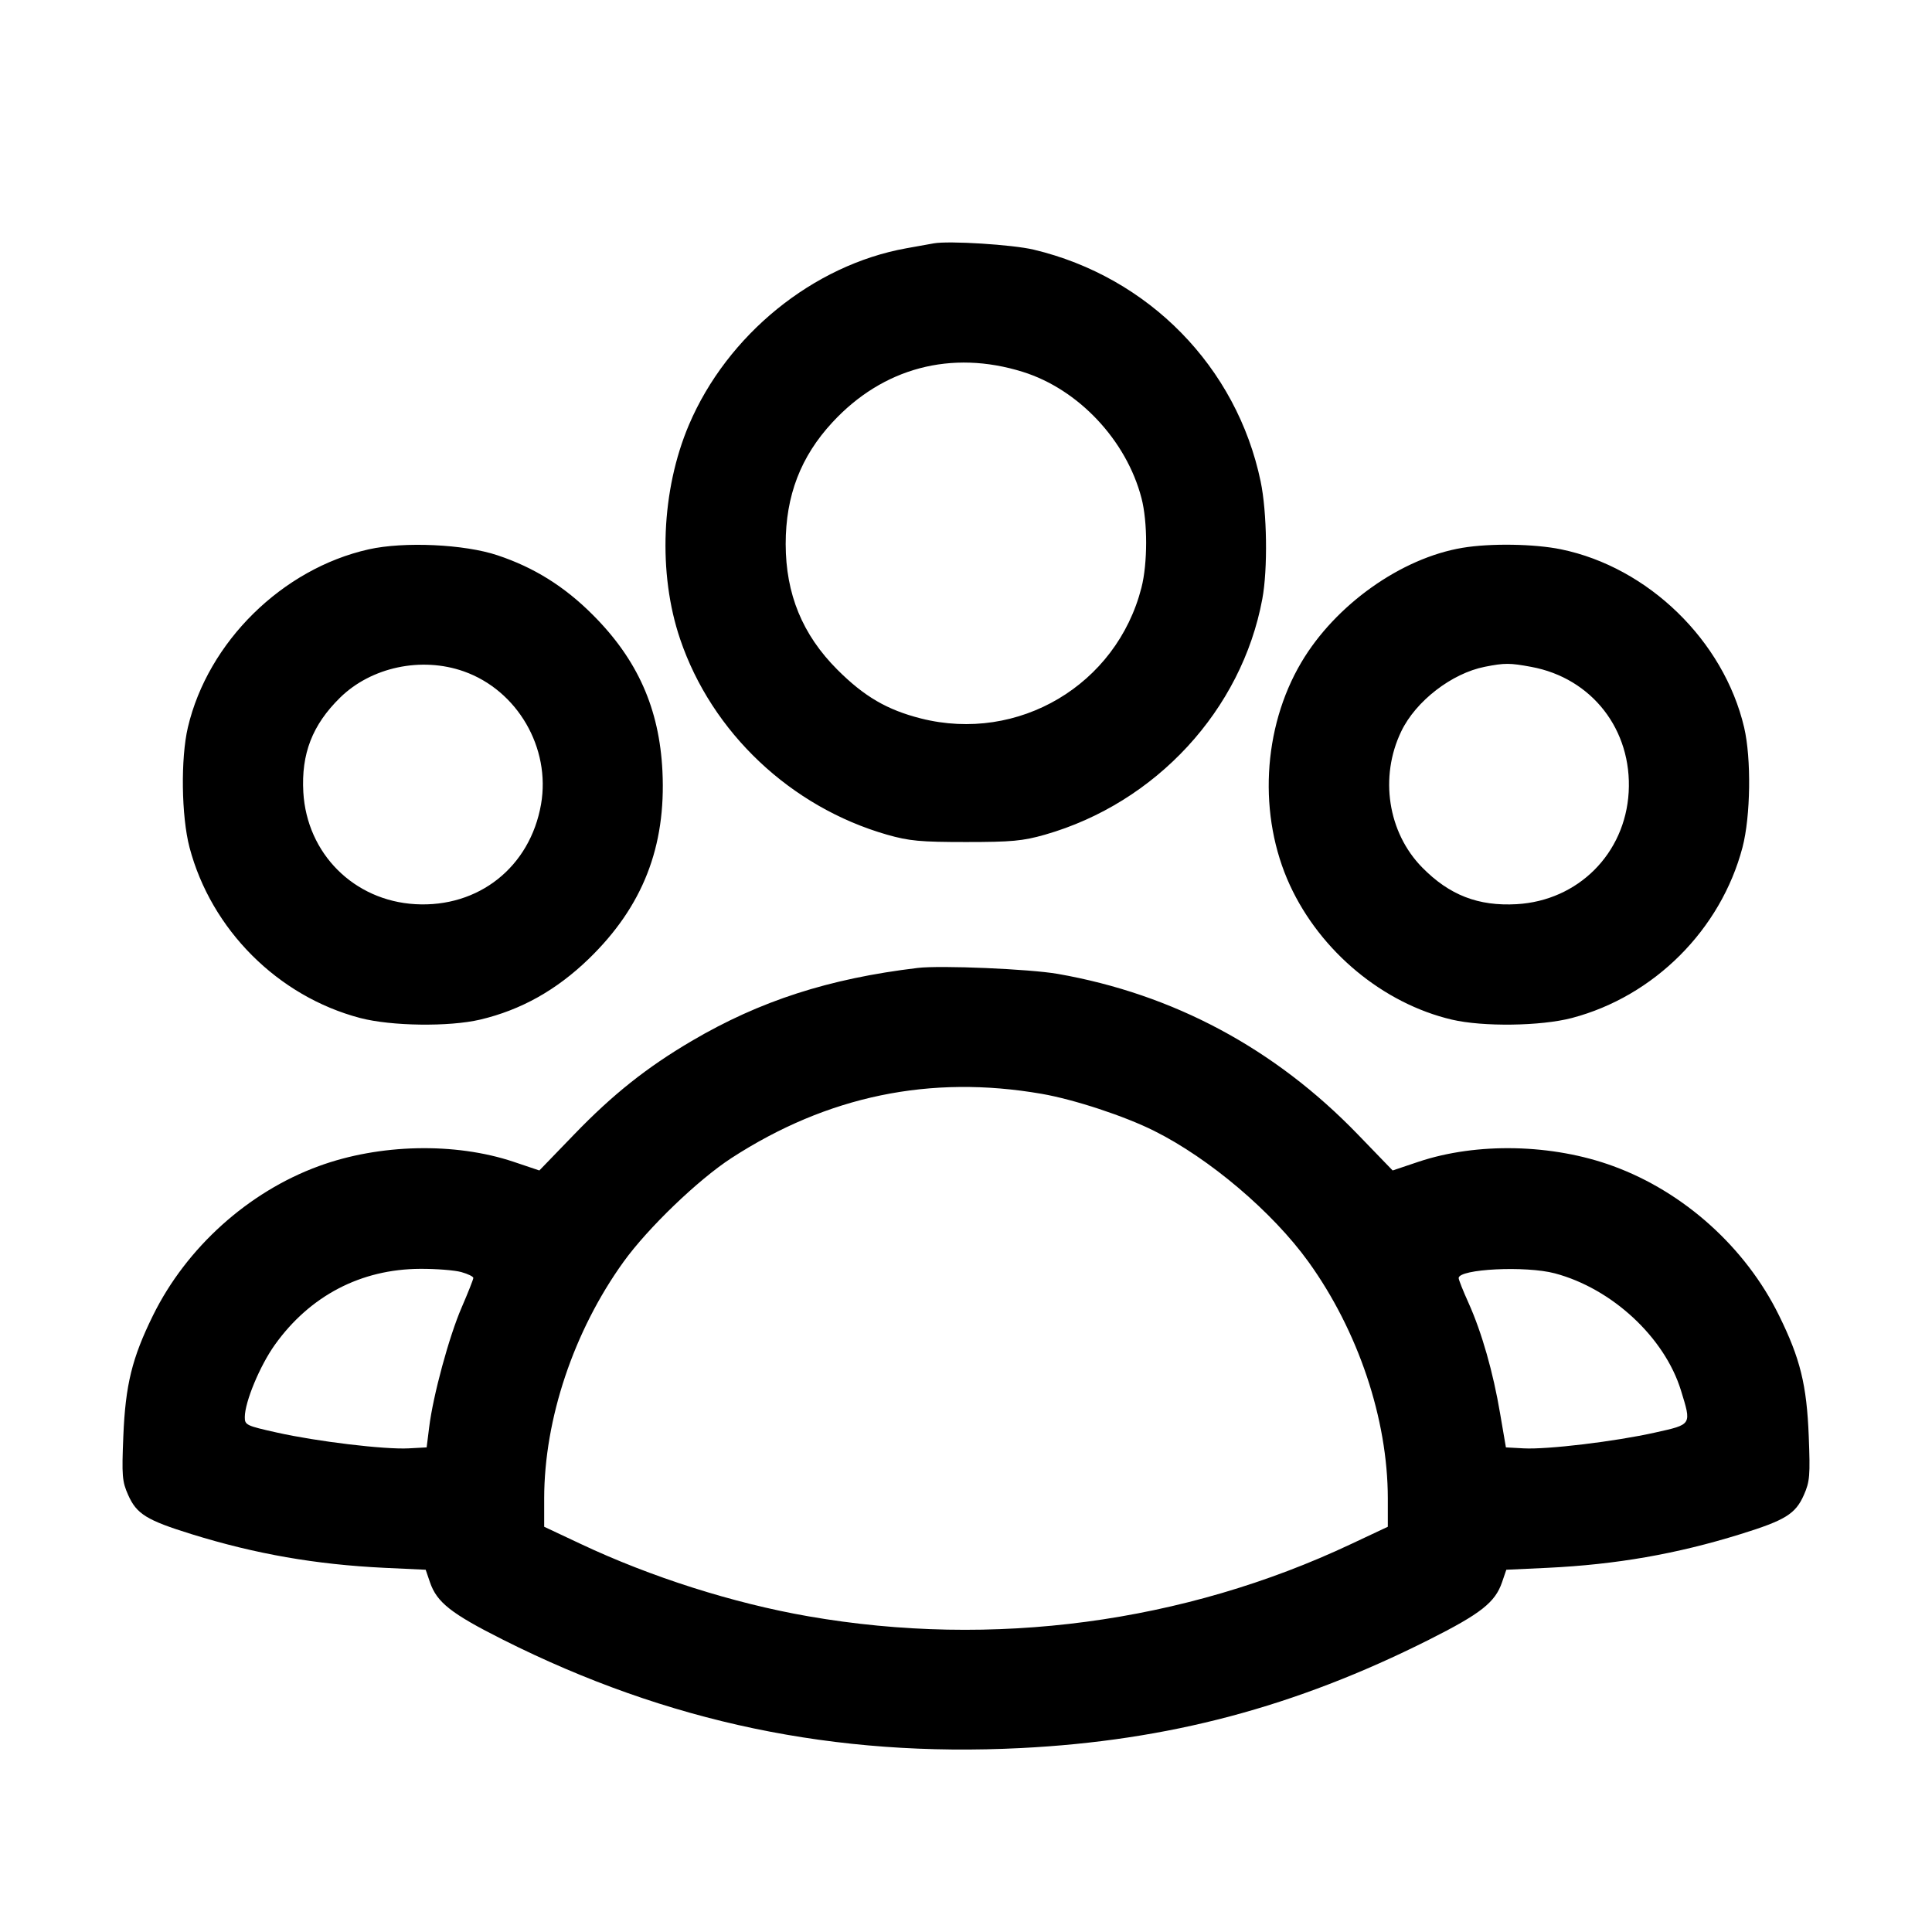 <svg viewBox="0 0 24 24" xmlns="http://www.w3.org/2000/svg"><path d="M11.600 3.023 C 11.545 3.033,11.392 3.060,11.260 3.084 C 10.101 3.292,9.034 4.159,8.558 5.278 C 8.214 6.088,8.171 7.122,8.449 7.940 C 8.842 9.100,9.823 10.026,11.020 10.369 C 11.295 10.447,11.432 10.460,12.000 10.460 C 12.568 10.460,12.705 10.447,12.980 10.369 C 14.360 9.974,15.425 8.819,15.681 7.440 C 15.750 7.071,15.740 6.360,15.660 5.980 C 15.363 4.558,14.269 3.441,12.840 3.101 C 12.580 3.039,11.789 2.989,11.600 3.023 M12.704 4.619 C 13.397 4.835,13.993 5.469,14.180 6.188 C 14.257 6.483,14.257 6.999,14.179 7.302 C 13.869 8.509,12.651 9.231,11.440 8.925 C 11.019 8.818,10.736 8.653,10.401 8.318 C 9.968 7.884,9.761 7.381,9.760 6.758 C 9.760 6.158,9.946 5.672,10.341 5.246 C 10.968 4.568,11.818 4.343,12.704 4.619 M4.581 6.824 C 3.508 7.064,2.584 7.973,2.334 9.035 C 2.243 9.422,2.253 10.140,2.354 10.526 C 2.623 11.548,3.452 12.377,4.474 12.646 C 4.860 12.747,5.578 12.757,5.965 12.666 C 6.472 12.546,6.912 12.300,7.314 11.911 C 7.984 11.262,8.275 10.519,8.229 9.579 C 8.191 8.803,7.919 8.192,7.363 7.637 C 7.013 7.286,6.634 7.049,6.180 6.898 C 5.769 6.760,5.019 6.726,4.581 6.824 M18.168 6.805 C 17.406 6.932,16.588 7.513,16.165 8.229 C 15.682 9.046,15.627 10.137,16.024 10.997 C 16.404 11.820,17.181 12.465,18.035 12.666 C 18.422 12.757,19.140 12.747,19.526 12.646 C 20.548 12.377,21.377 11.548,21.646 10.526 C 21.747 10.140,21.757 9.422,21.666 9.035 C 21.412 7.958,20.475 7.047,19.392 6.824 C 19.062 6.756,18.514 6.747,18.168 6.805 M5.761 8.340 C 6.427 8.575,6.843 9.290,6.721 9.991 C 6.585 10.770,5.946 11.277,5.159 11.232 C 4.396 11.188,3.812 10.604,3.768 9.841 C 3.741 9.364,3.880 9.005,4.224 8.667 C 4.611 8.287,5.234 8.154,5.761 8.340 M19.021 8.284 C 19.776 8.423,20.276 9.067,20.232 9.841 C 20.188 10.604,19.604 11.188,18.841 11.232 C 18.364 11.259,18.005 11.120,17.667 10.776 C 17.240 10.342,17.134 9.651,17.407 9.085 C 17.588 8.708,18.035 8.364,18.445 8.283 C 18.693 8.234,18.756 8.235,19.021 8.284 M11.400 12.024 C 10.298 12.156,9.440 12.433,8.593 12.931 C 8.034 13.260,7.611 13.596,7.131 14.094 L 6.700 14.540 6.379 14.432 C 5.653 14.189,4.715 14.209,3.960 14.486 C 3.084 14.806,2.316 15.498,1.901 16.340 C 1.640 16.870,1.558 17.203,1.532 17.842 C 1.512 18.332,1.517 18.403,1.592 18.571 C 1.697 18.808,1.822 18.885,2.380 19.058 C 3.176 19.305,3.923 19.435,4.774 19.476 L 5.288 19.500 5.341 19.655 C 5.427 19.906,5.604 20.045,6.250 20.370 C 8.294 21.397,10.372 21.832,12.683 21.715 C 14.513 21.623,16.089 21.205,17.750 20.370 C 18.396 20.045,18.573 19.906,18.659 19.655 L 18.712 19.500 19.226 19.476 C 20.077 19.435,20.824 19.305,21.620 19.058 C 22.178 18.885,22.304 18.807,22.408 18.572 C 22.482 18.405,22.488 18.331,22.469 17.843 C 22.444 17.205,22.364 16.877,22.099 16.340 C 21.685 15.497,20.918 14.807,20.040 14.486 C 19.285 14.209,18.347 14.189,17.621 14.432 L 17.300 14.540 16.869 14.094 C 15.836 13.024,14.577 12.350,13.140 12.098 C 12.792 12.037,11.685 11.990,11.400 12.024 M12.940 13.588 C 13.344 13.658,13.972 13.865,14.337 14.048 C 15.025 14.391,15.809 15.057,16.255 15.676 C 16.873 16.535,17.239 17.627,17.240 18.613 L 17.240 18.966 16.787 19.179 C 14.706 20.161,12.332 20.477,10.040 20.078 C 9.105 19.915,8.085 19.590,7.213 19.179 L 6.760 18.966 6.760 18.613 C 6.761 17.627,7.127 16.535,7.745 15.676 C 8.048 15.255,8.672 14.655,9.086 14.386 C 10.278 13.613,11.556 13.348,12.940 13.588 M5.730 15.802 C 5.813 15.825,5.880 15.858,5.880 15.875 C 5.880 15.892,5.815 16.056,5.736 16.239 C 5.579 16.600,5.379 17.337,5.331 17.732 L 5.300 17.980 5.077 17.992 C 4.778 18.008,3.937 17.907,3.441 17.796 C 3.059 17.711,3.040 17.702,3.041 17.603 C 3.042 17.414,3.229 16.965,3.414 16.706 C 3.849 16.097,4.483 15.765,5.220 15.762 C 5.418 15.761,5.647 15.779,5.730 15.802 M19.315 15.818 C 20.025 16.007,20.677 16.612,20.881 17.271 C 21.014 17.704,21.021 17.693,20.559 17.796 C 20.064 17.907,19.222 18.008,18.927 17.992 L 18.707 17.980 18.635 17.560 C 18.549 17.048,18.407 16.551,18.243 16.186 C 18.175 16.036,18.120 15.897,18.120 15.877 C 18.120 15.763,18.954 15.722,19.315 15.818 " stroke="none" fill-rule="evenodd"></path></svg>